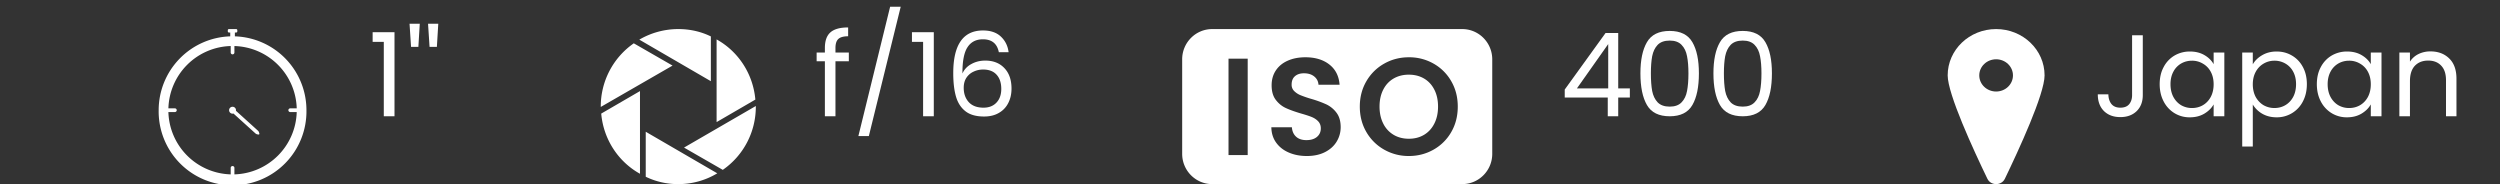 <svg width="258" height="19" fill="none" xmlns="http://www.w3.org/2000/svg"><rect width="100%" height="100%" fill="#333333" stroke="none"/><g clip-path="url(#clip0_2_196)"><path fill-rule="evenodd" clip-rule="evenodd" d="M24.373 3c.064 0 .117.052.117.117v.122a.117.117 0 01-.117.117h-.134v.395a7.625 7.625 0 017.386 7.622 7.626 7.626 0 11-15.25 0 7.626 7.626 0 017.386-7.622v-.395h-.134a.117.117 0 01-.117-.117v-.122c0-.065.052-.117.117-.117h.746zm-.182 1.75v.67a.191.191 0 01-.382 0v-.67a6.624 6.624 0 00-6.43 6.432h.669a.191.191 0 110 .382h-.67a6.625 6.625 0 006.43 6.432v-.67a.191.191 0 11.383 0v.67a6.624 6.624 0 006.43-6.432h-.669a.191.191 0 010-.382h.67a6.623 6.623 0 00-6.43-6.431zM24 11.018a.356.356 0 01.35.415l2.266 2.05c.058.053.1.12.121.196l.03.111a.077.077 0 01-.086.096l-.114-.019a.412.412 0 01-.207-.1l-2.266-2.05a.356.356 0 11-.094-.699z" fill="#fff"/></g><path d="M38.456 4.32v-.996h2.256V12h-1.104V4.32h-1.152zm4.864-1.872l-.144 2.388h-.756l-.156-2.388h1.056zm1.91 0l-.144 2.388h-.756l-.156-2.388h1.056z" fill="#fff"/><g clip-path="url(#clip1_2_196)"><path fill-rule="evenodd" clip-rule="evenodd" d="M66.64 13.596l7.383 4.29A7.774 7.774 0 0170 19a7.6 7.6 0 01-3.36-.759v-4.645zM66.046 9.4v8.533c-2.224-1.232-3.763-3.532-4-6.21l4-2.323zM78 10.94v.071a7.91 7.91 0 01-3.408 6.519l-4-2.3L78 10.94zm-4.047-6.873c2.225 1.232 3.763 3.532 4 6.21l-4 2.323V4.067zm-8.545.403l4 2.299L62 11.036v-.024a7.922 7.922 0 013.408-6.542zM70.001 3c1.206 0 2.343.26 3.36.759V8.38l-7.384-4.29A7.988 7.988 0 0170 3z" fill="#fff"/></g><path d="M87.6 6.324h-1.38V12h-1.092V6.324h-.852v-.9h.852v-.468c0-.736.188-1.272.564-1.608.384-.344.996-.516 1.836-.516v.912c-.48 0-.82.096-1.02.288-.192.184-.288.492-.288.924v.468h1.38v.9zM92.953.696L89.665 14.04h-1.08L91.861.696h1.092zm1.16 3.624v-.996h2.255V12h-1.104V4.32h-1.152zm8.967 1.068c-.176-.888-.724-1.332-1.644-1.332-.712 0-1.244.276-1.596.828-.352.544-.524 1.444-.516 2.7.184-.416.488-.74.912-.972.432-.24.912-.36 1.44-.36.824 0 1.48.256 1.968.768.496.512.744 1.22.744 2.124 0 .544-.108 1.032-.324 1.464a2.386 2.386 0 01-.96 1.032c-.424.256-.94.384-1.548.384-.824 0-1.468-.184-1.932-.552-.464-.368-.788-.876-.972-1.524-.184-.648-.276-1.448-.276-2.4 0-2.936 1.024-4.404 3.072-4.404.784 0 1.4.212 1.848.636.448.424.712.96.792 1.608h-1.008zm-1.632 1.788c-.344 0-.668.072-.972.216a1.73 1.73 0 00-.744.636c-.184.28-.276.624-.276 1.032 0 .608.176 1.104.528 1.488.352.376.856.564 1.512.564.56 0 1.004-.172 1.332-.516.336-.352.504-.824.504-1.416 0-.624-.16-1.112-.48-1.464-.32-.36-.788-.54-1.404-.54z" fill="#fff"/><g clip-path="url(#clip2_2_196)"><path fill-rule="evenodd" clip-rule="evenodd" d="M150.899 3C152.612 3 154 4.4 154 6.125v9.75c0 1.726-1.388 3.125-3.101 3.125h-25.798c-1.713 0-3.101-1.4-3.101-3.125v-9.75C122 4.399 123.388 3 125.101 3h25.798zM134.71 5.911c-.679 0-1.282.116-1.81.35-.528.232-.938.567-1.23 1.004-.292.437-.438.95-.438 1.539 0 .627.143 1.128.431 1.503.287.375.631.656 1.032.84.401.186.921.374 1.562.564.472.133.842.254 1.11.363.269.11.493.259.672.449.179.19.269.432.269.727 0 .36-.132.653-.396.876-.264.223-.627.335-1.089.335-.452 0-.808-.119-1.067-.356-.249-.228-.392-.535-.428-.92l-.004-.05h-2.121l.002.066c.02.58.184 1.086.493 1.516.321.447.757.789 1.308 1.026.552.238 1.171.357 1.859.357.726 0 1.353-.136 1.881-.406.528-.271.929-.635 1.202-1.09.273-.456.41-.95.41-1.482 0-.618-.146-1.117-.438-1.497a2.826 2.826 0 00-1.047-.855 11.43 11.43 0 00-1.569-.57 11.586 11.586 0 01-1.096-.377 1.99 1.99 0 01-.65-.428.9.9 0 01-.262-.662c0-.38.115-.67.346-.87.231-.2.54-.299.927-.299.443 0 .798.112 1.067.335.258.214.4.482.428.805l.003.043h2.178l-.005-.06c-.077-.865-.427-1.54-1.049-2.028-.636-.499-1.463-.748-2.481-.748zm10.684 0c-.924 0-1.772.219-2.545.655a4.87 4.87 0 00-1.838 1.817c-.452.775-.679 1.646-.679 2.615 0 .979.227 1.855.679 2.63a4.871 4.871 0 001.838 1.816 5.081 5.081 0 002.545.656c.924 0 1.772-.219 2.545-.656a4.818 4.818 0 001.831-1.817c.448-.774.672-1.65.672-2.629 0-.969-.224-1.84-.672-2.615a4.827 4.827 0 00-1.824-1.816 5.07 5.07 0 00-2.552-.656zm-16.632.143h-1.979V16h1.979V6.053zm16.632 1.652c.594 0 1.117.133 1.57.4.452.265.806.648 1.06 1.147.255.498.382 1.08.382 1.745s-.127 1.25-.382 1.753c-.254.504-.608.89-1.06 1.161-.453.271-.976.406-1.57.406-.594 0-1.119-.135-1.576-.406a2.76 2.76 0 01-1.068-1.161c-.254-.503-.382-1.088-.382-1.753 0-.665.128-1.247.382-1.745.255-.5.61-.882 1.068-1.148.457-.266.982-.399 1.576-.399z" fill="#fff"/></g><path d="M161.48 10.068V9.24l4.212-5.832H167V9.12h1.2v.948H167V12h-1.08v-1.932h-4.44zm4.488-5.52L162.74 9.12h3.228V4.548zm3.323 3.024c0-1.376.224-2.448.672-3.216.448-.776 1.232-1.164 2.352-1.164 1.112 0 1.892.388 2.34 1.164.448.768.672 1.84.672 3.216 0 1.4-.224 2.488-.672 3.264-.448.776-1.228 1.164-2.34 1.164-1.12 0-1.904-.388-2.352-1.164-.448-.776-.672-1.864-.672-3.264zm4.956 0c0-.696-.048-1.284-.144-1.764-.088-.488-.276-.88-.564-1.176-.28-.296-.688-.444-1.224-.444-.544 0-.96.148-1.248.444-.28.296-.468.688-.564 1.176-.088.48-.132 1.068-.132 1.764 0 .72.044 1.324.132 1.812.096.488.284.88.564 1.176.288.296.704.444 1.248.444.536 0 .944-.148 1.224-.444.288-.296.476-.688.564-1.176.096-.488.144-1.092.144-1.812zm2.579 0c0-1.376.224-2.448.672-3.216.448-.776 1.232-1.164 2.352-1.164 1.112 0 1.892.388 2.34 1.164.448.768.672 1.84.672 3.216 0 1.4-.224 2.488-.672 3.264-.448.776-1.228 1.164-2.34 1.164-1.12 0-1.904-.388-2.352-1.164-.448-.776-.672-1.864-.672-3.264zm4.956 0c0-.696-.048-1.284-.144-1.764-.088-.488-.276-.88-.564-1.176-.28-.296-.688-.444-1.224-.444-.544 0-.96.148-1.248.444-.28.296-.468.688-.564 1.176-.088.48-.132 1.068-.132 1.764 0 .72.044 1.324.132 1.812.096.488.284.88.564 1.176.288.296.704.444 1.248.444.536 0 .944-.148 1.224-.444.288-.296.476-.688.564-1.176.096-.488.144-1.092.144-1.812z" fill="#fff"/><g clip-path="url(#clip3_2_196)"><path fill-rule="evenodd" clip-rule="evenodd" d="M206 9.445c-.962 0-1.74-.745-1.74-1.664 0-.918.778-1.662 1.74-1.662.96 0 1.738.744 1.738 1.662 0 .92-.778 1.664-1.738 1.664zM206 3c-2.761 0-5 2.14-5 4.78 0 1.928 2.659 7.691 4.099 10.67.354.733 1.445.733 1.802 0C208.339 15.47 211 9.708 211 7.78c0-2.64-2.239-4.78-5-4.78z" fill="#fff"/></g><path d="M221.136 3.636v6.18c0 .688-.212 1.24-.636 1.656-.424.408-.984.612-1.68.612-.704 0-1.268-.208-1.692-.624-.424-.424-.636-1-.636-1.728h1.092c.008.408.112.74.312.996.208.256.516.384.924.384.408 0 .712-.12.912-.36.2-.248.3-.56.3-.936v-6.18h1.104zm1.743 5.052c0-.672.136-1.26.408-1.764a2.964 2.964 0 011.116-1.188 3.11 3.11 0 011.596-.42c.576 0 1.076.124 1.5.372.424.248.74.56.948.936v-1.2h1.104V12h-1.104v-1.224c-.216.384-.54.704-.972.96-.424.248-.92.372-1.488.372a2.98 2.98 0 01-1.584-.432 3.03 3.03 0 01-1.116-1.212c-.272-.52-.408-1.112-.408-1.776zm5.568.012c0-.496-.1-.928-.3-1.296a2.065 2.065 0 00-.816-.84 2.14 2.14 0 00-1.116-.3c-.408 0-.78.096-1.116.288a2.09 2.09 0 00-.804.84c-.2.368-.3.8-.3 1.296 0 .504.1.944.3 1.32.2.368.468.652.804.852a2.21 2.21 0 001.116.288c.408 0 .78-.096 1.116-.288.344-.2.616-.484.816-.852.2-.376.3-.812.3-1.308zm4.042-2.064c.216-.376.536-.688.96-.936.432-.256.932-.384 1.5-.384.584 0 1.112.14 1.584.42.48.28.856.676 1.128 1.188.272.504.408 1.092.408 1.764 0 .664-.136 1.256-.408 1.776a3.002 3.002 0 01-2.712 1.644c-.56 0-1.056-.124-1.488-.372a2.764 2.764 0 01-.972-.948v4.332h-1.092V5.424h1.092v1.212zm4.464 2.052c0-.496-.1-.928-.3-1.296a2.065 2.065 0 00-.816-.84 2.21 2.21 0 00-1.116-.288c-.4 0-.772.1-1.116.3a2.151 2.151 0 00-.816.852c-.2.368-.3.796-.3 1.284 0 .496.1.932.3 1.308.208.368.48.652.816.852.344.192.716.288 1.116.288.408 0 .78-.096 1.116-.288.344-.2.616-.484.816-.852.2-.376.3-.816.3-1.32zm2.145 0c0-.672.136-1.26.408-1.764a2.964 2.964 0 011.116-1.188 3.11 3.11 0 011.596-.42c.576 0 1.076.124 1.5.372.424.248.74.56.948.936v-1.2h1.104V12h-1.104v-1.224c-.216.384-.54.704-.972.96-.424.248-.92.372-1.488.372a2.98 2.98 0 01-1.584-.432 3.03 3.03 0 01-1.116-1.212c-.272-.52-.408-1.112-.408-1.776zm5.568.012c0-.496-.1-.928-.3-1.296a2.065 2.065 0 00-.816-.84 2.14 2.14 0 00-1.116-.3c-.408 0-.78.096-1.116.288a2.09 2.09 0 00-.804.84c-.2.368-.3.8-.3 1.296 0 .504.1.944.3 1.32.2.368.468.652.804.852a2.21 2.21 0 001.116.288c.408 0 .78-.096 1.116-.288.344-.2.616-.484.816-.852.2-.376.3-.812.3-1.308zm6.153-3.396c.8 0 1.448.244 1.944.732.496.48.744 1.176.744 2.088V12h-1.08V8.28c0-.656-.164-1.156-.492-1.5-.328-.352-.776-.528-1.344-.528-.576 0-1.036.18-1.38.54-.336.36-.504.884-.504 1.572V12h-1.092V5.424h1.092v.936c.216-.336.508-.596.876-.78a2.774 2.774 0 011.236-.276z" fill="#fff"/><defs><clipPath id="clip0_2_196"><path fill="#fff" transform="translate(16 3)" d="M0 0h16v16H0z"/></clipPath><clipPath id="clip1_2_196"><path fill="#fff" transform="translate(62 3)" d="M0 0h16v16H0z"/></clipPath><clipPath id="clip2_2_196"><path fill="#fff" transform="translate(122 3)" d="M0 0h32v16H0z"/></clipPath><clipPath id="clip3_2_196"><path fill="#fff" transform="translate(201 3)" d="M0 0h10v16H0z"/></clipPath></defs></svg>
